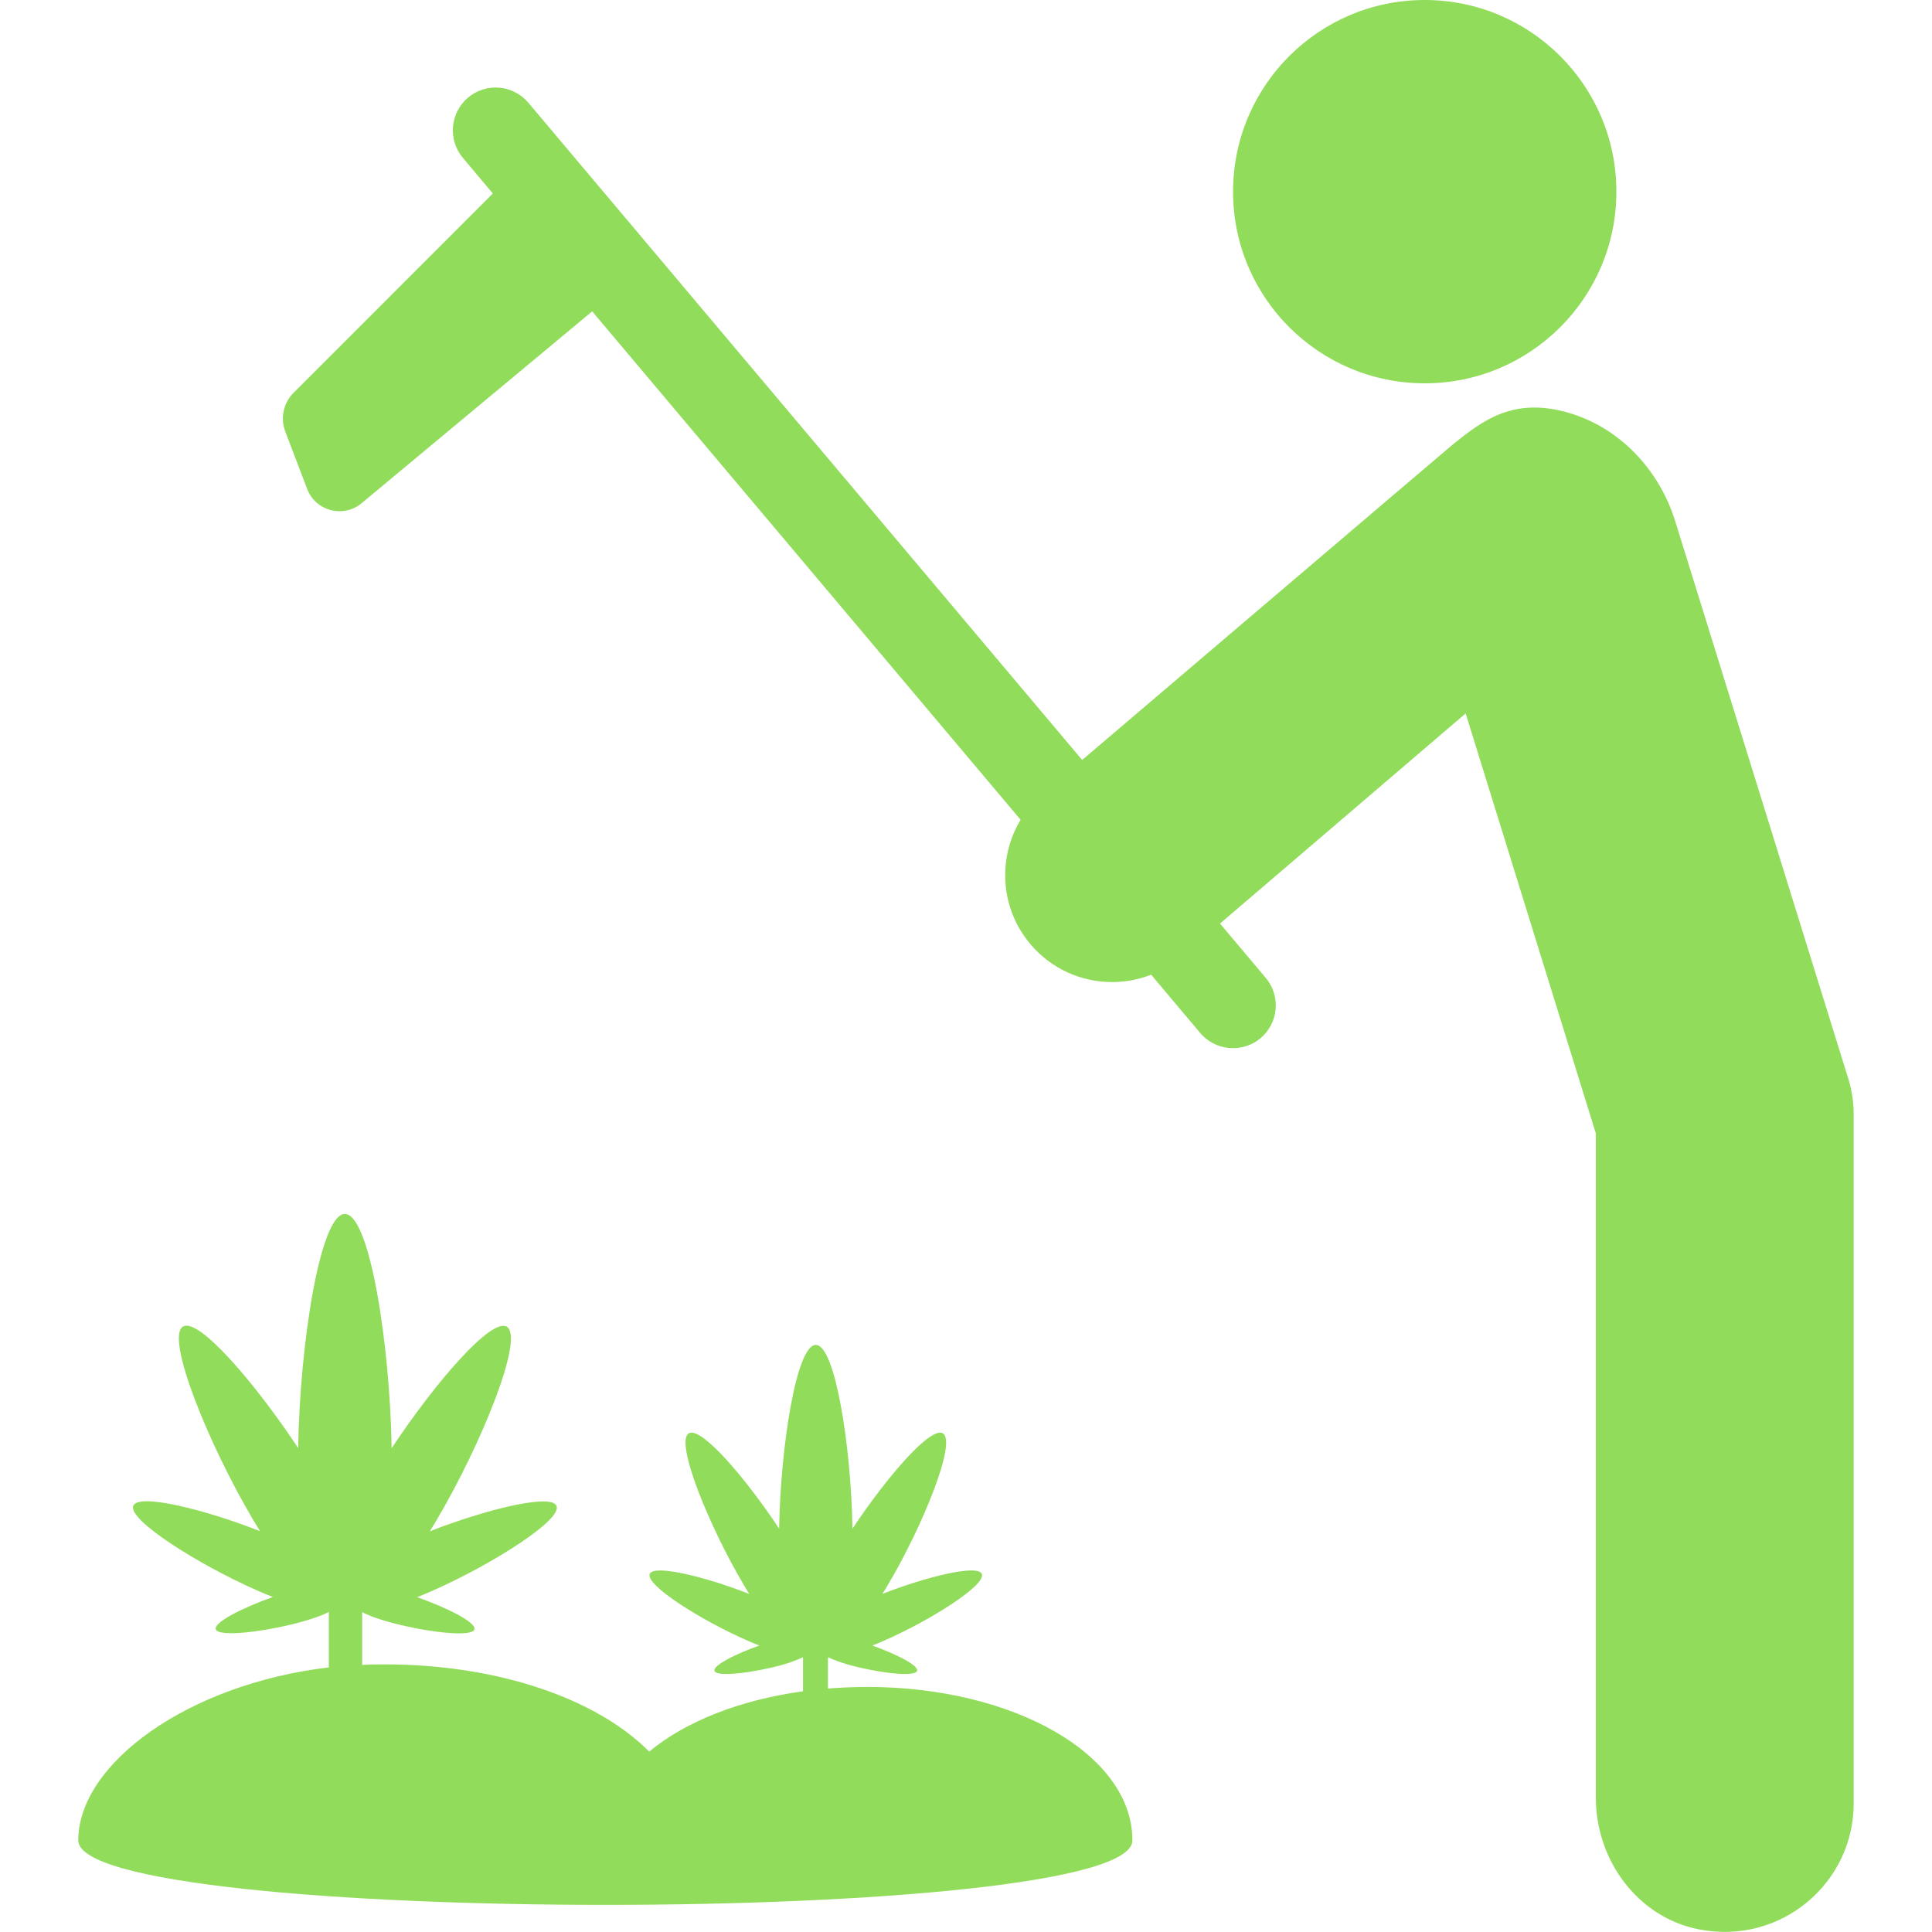 <?xml version="1.0" encoding="iso-8859-1"?>
<!-- Generator: Adobe Illustrator 16.0.0, SVG Export Plug-In . SVG Version: 6.00 Build 0)  -->
<!DOCTYPE svg PUBLIC "-//W3C//DTD SVG 1.1//EN" "http://www.w3.org/Graphics/SVG/1.1/DTD/svg11.dtd">
<svg xmlns="http://www.w3.org/2000/svg" xmlns:xlink="http://www.w3.org/1999/xlink" version="1.1" id="Capa_1" x="0px" y="0px" width="512px" height="512px" viewBox="0 0 45.261 45.261" style="enable-background:new 0 0 45.261 45.261;" xml:space="preserve">
<g>
	<g>
		<circle cx="33.377" cy="4.49" r="4.49" fill="#91DC5A"/>
		<path d="M43.302,25.277l-4.056-13.065c-0.372-1.199-1.29-2.187-2.494-2.54c-1.294-0.38-2.016,0.181-2.693,0.721    c-0.096,0.077-8.707,7.411-8.707,7.411L12.378,2.407c-0.357-0.423-0.99-0.478-1.413-0.12c-0.423,0.357-0.477,0.989-0.12,1.413    l0.701,0.833L6.878,9.202c-0.239,0.238-0.315,0.595-0.194,0.91l0.512,1.343c0.198,0.519,0.848,0.689,1.275,0.334l5.402-4.495    L23.91,19.205c-0.544,0.9-0.481,2.083,0.24,2.926c0.496,0.58,1.198,0.876,1.905,0.876c0.31,0,0.619-0.058,0.913-0.173l1.15,1.366    c0.199,0.234,0.482,0.355,0.768,0.355c0.229,0,0.458-0.076,0.646-0.235c0.423-0.356,0.477-0.99,0.119-1.413l-1.07-1.271    l5.755-4.923l3.05,9.84v15.566c0,1.457,0.979,2.796,2.407,3.079c1.926,0.381,3.633-1.085,3.633-2.946V26.098    C43.426,25.82,43.384,25.543,43.302,25.277z" fill="#91DC5A"/>
		<path d="M20.318,39.52c-0.312,0-0.597,0.013-0.922,0.037v-0.733c0.13,0.058,0.276,0.117,0.487,0.176    c0.65,0.183,1.557,0.3,1.602,0.142c0.036-0.129-0.499-0.396-1.049-0.592c0.088-0.033,0.182-0.072,0.281-0.117    c1.066-0.467,2.398-1.303,2.284-1.562c-0.101-0.23-1.312,0.07-2.328,0.469c0.042-0.065,0.083-0.136,0.127-0.209    c0.81-1.367,1.622-3.354,1.288-3.552c-0.286-0.169-1.317,1.027-2.117,2.233c-0.031-1.915-0.404-4.305-0.859-4.305    s-0.828,2.39-0.859,4.305c-0.799-1.206-1.831-2.403-2.117-2.233c-0.333,0.197,0.479,2.185,1.289,3.552    c0.043,0.073,0.085,0.144,0.126,0.209c-1.017-0.397-2.227-0.699-2.329-0.469c-0.114,0.26,1.218,1.096,2.285,1.562    c0.099,0.043,0.192,0.084,0.281,0.117c-0.55,0.195-1.086,0.463-1.05,0.592c0.044,0.158,0.944,0.041,1.595-0.142    c0.21-0.059,0.349-0.118,0.479-0.176v0.798c-1.494,0.205-2.756,0.711-3.603,1.413c-1.23-1.239-3.536-2.044-6.206-2.044    c-0.181,0-0.389,0.004-0.519,0.014v-1.24c0.13,0.074,0.332,0.149,0.6,0.226c0.829,0.233,1.974,0.381,2.03,0.179    c0.046-0.162-0.641-0.505-1.342-0.753c0.112-0.044,0.229-0.093,0.355-0.149c1.359-0.596,3.055-1.659,2.91-1.991    c-0.129-0.294-1.672,0.089-2.968,0.597c0.053-0.084,0.106-0.173,0.161-0.266c1.032-1.743,2.066-4.275,1.642-4.527    c-0.364-0.215-1.679,1.311-2.697,2.846C9.135,31.484,8.66,28.44,8.08,28.44c-0.581,0-1.055,3.043-1.095,5.483    c-1.019-1.537-2.333-3.062-2.697-2.846c-0.425,0.251,0.609,2.784,1.642,4.527c0.055,0.093,0.108,0.181,0.161,0.266    c-1.295-0.508-2.838-0.892-2.967-0.597c-0.146,0.332,1.552,1.396,2.911,1.991c0.127,0.057,0.246,0.105,0.358,0.149    c-0.701,0.248-1.384,0.591-1.338,0.753c0.057,0.202,1.207,0.055,2.036-0.179c0.268-0.076,0.483-0.151,0.613-0.226v1.301    c-3.311,0.391-5.87,2.262-5.87,4.053c0,2.014,24.695,2.014,24.695,0C26.529,41.104,23.747,39.52,20.318,39.52z" fill="#91DC5A"/>
	</g>
</g>
<g>
</g>
<g>
</g>
<g>
</g>
<g>
</g>
<g>
</g>
<g>
</g>
<g>
</g>
<g>
</g>
<g>
</g>
<g>
</g>
<g>
</g>
<g>
</g>
<g>
</g>
<g>
</g>
<g>
</g>
</svg>
